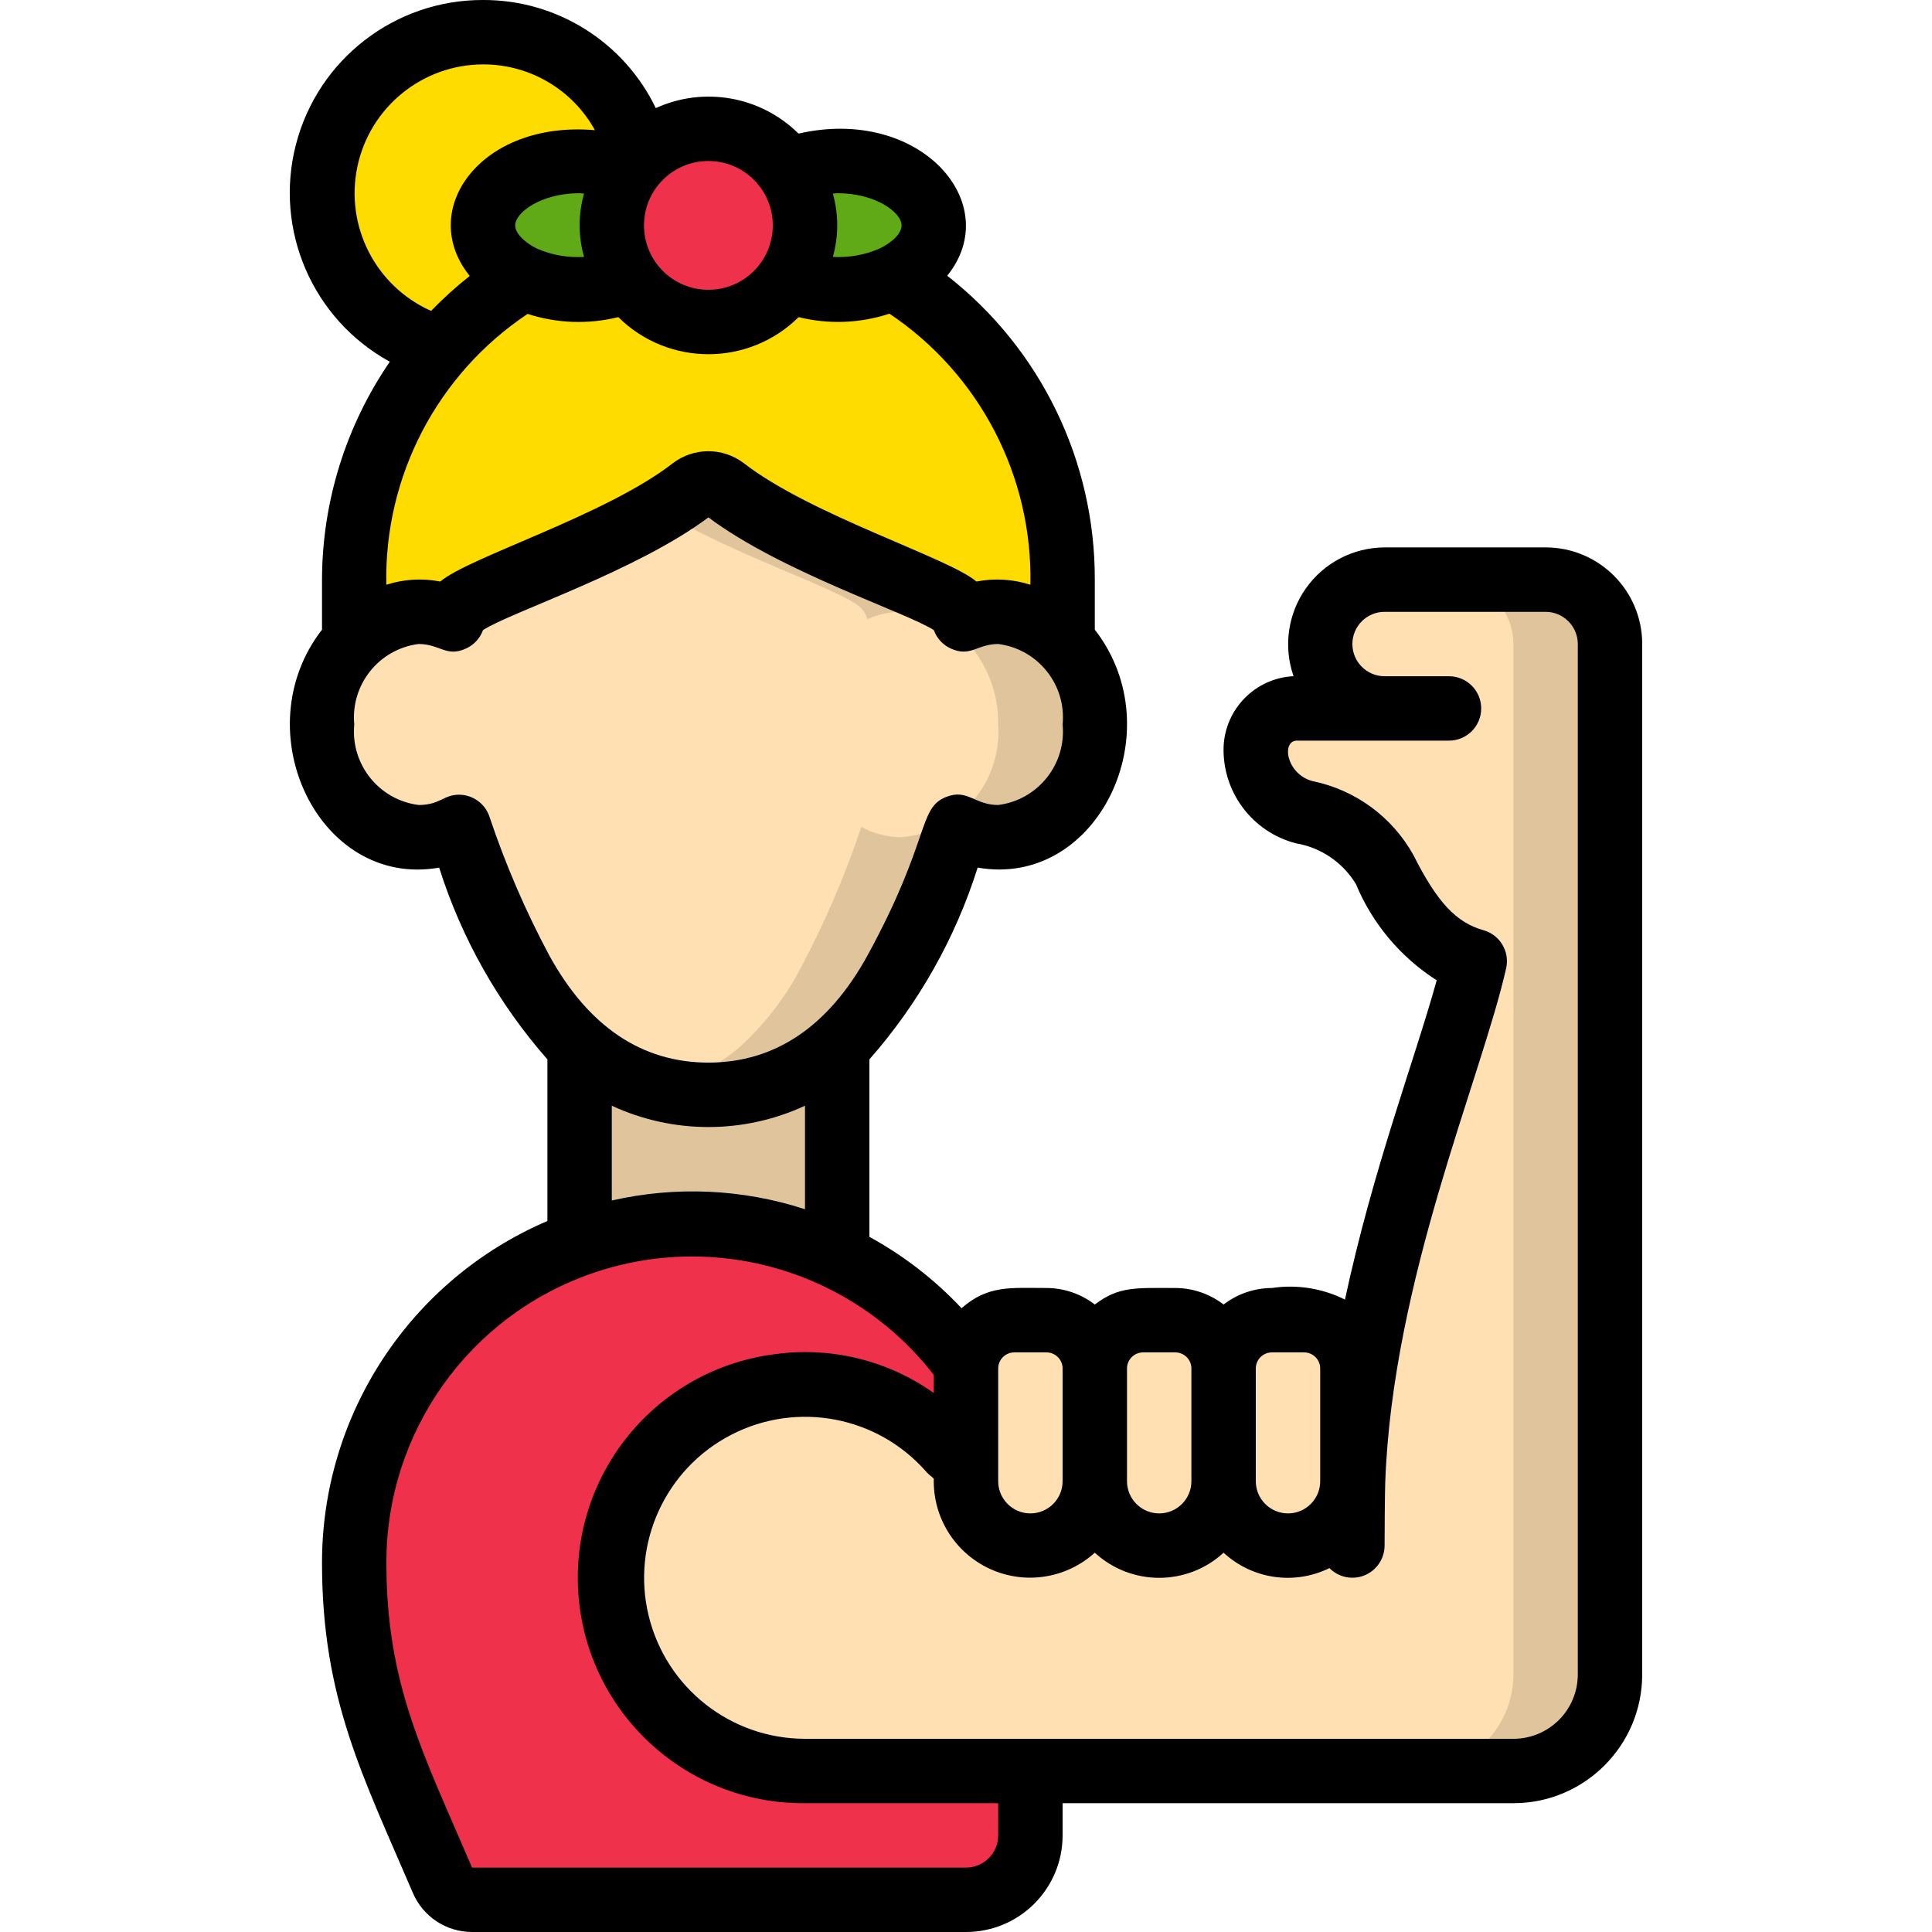 <svg height="512" viewBox="0 0 42 60" width="512" xmlns="http://www.w3.org/2000/svg"><g id="032---Strong-Woman" fill="none"><g id="Layer_3"><path id="Shape" d="m41 20v32c0 1.657-1.343 3-3 3h-22c-2.568-.001-4.85-1.636-5.677-4.067-.827-2.431-.016-5.118 2.018-6.685s4.839-1.667 6.979-.247c.446.301.853.657 1.21 1.06.14.158.297.299.47.42v.52c0 1.105.895 2 2 2s2-.895 2-2c0 1.105.895 2 2 2s2-.895 2-2c0 1.105.895 2 2 2s2-.895 2-2h.02c.23-6.43 3.02-12.8 3.78-16.15-1.25-.35-2.02-1.3-2.8-2.85-.539-.925-1.45-1.573-2.5-1.78-.905-.236-1.527-1.065-1.5-2 .031-.684.595-1.222 1.28-1.22h2.72c-1.103-.003-1.997-.897-2-2 .008-1.101.899-1.992 2-2h5c1.103.003 1.997.897 2 2z" fill="#ffe0b2"/><path id="Shape" d="m39 18h-3c1.103.003 1.997.897 2 2v32c0 1.657-1.343 3-3 3h3c1.657 0 3-1.343 3-3v-32c-.003-1.103-.897-1.997-2-2z" fill="#dfc49c"/><path id="Shape" d="m33.02 46c-.01.35-.02 1.69-.02 2" fill="#ffe0b2"/><path id="Shape" d="m23 55v2c-.003 1.103-.897 1.997-2 2h-15.34c-.401-0-.764-.24-.92-.61l-1.38-3.23c-.899-2.095-1.362-4.351-1.36-6.63-.008-2.79 1.095-5.468 3.065-7.444 1.97-1.976 4.645-3.086 7.435-3.086.33 0 .66.02 1 .05 1.215.114 2.4.443 3.5.97 1.242.582 2.354 1.408 3.27 2.43.26.29.5.59.73.9h.01c-.008.05-.012.1-.01.15v2.98c-.173-.121-.33-.262-.47-.42-.357-.403-.764-.759-1.21-1.06-1.211-.809-2.677-1.146-4.12-.95-3.142.408-5.426 3.189-5.214 6.351.212 3.162 2.845 5.614 6.014 5.599z" fill="#ef314c"/><path id="Shape" d="m25 22.5c.127 1.791-1.21 3.352-3 3.5-.437.002-.868-.108-1.25-.32-.517 1.542-1.162 3.037-1.93 4.47-.469.878-1.085 1.669-1.82 2.34-2.287 2.013-5.713 2.013-8 0-.735-.671-1.351-1.462-1.82-2.34-.768-1.433-1.413-2.928-1.93-4.47-.382.212-.813.322-1.25.32-1.79-.148-3.127-1.709-3-3.5-.015-.963.343-1.895 1-2.6.513-.565 1.237-.891 2-.9.366 0.0.727.078 1.06.23.047-.16.141-.303.27-.41.8-.64 4.98-1.93 7.18-3.64.29-.22.69-.22.98 0 2.2 1.71 6.38 3 7.18 3.64.129.107.223.25.27.41.333-.152.694-.23 1.06-.23.763.009 1.487.335 2 .9.657.705 1.015 1.637 1 2.6z" fill="#ffe0b2"/><path id="Shape" d="m24 19.9c-.513-.565-1.237-.891-2-.9-.366 0-.727.078-1.06.23-.047-.16-.141-.303-.27-.41-.8-.64-4.98-1.93-7.18-3.64-.29-.22-.69-.22-.98 0-.323.247-.66.474-1.01.681 2.28 1.371 5.48 2.407 6.17 2.959.129.107.223.25.27.41.333-.152.694-.23 1.06-.23.763.009 1.487.335 2 .9.657.705 1.015 1.637 1 2.6.127 1.791-1.21 3.352-3 3.5-.437.002-.868-.108-1.25-.32-.517 1.542-1.162 3.037-1.93 4.47-.469.878-1.085 1.669-1.82 2.34-.717.627-1.575 1.073-2.5 1.3.489.132.993.203 1.5.21 1.475.013 2.901-.526 4-1.51.735-.671 1.351-1.462 1.82-2.34.768-1.433 1.413-2.928 1.93-4.47.382.212.813.322 1.25.32 1.79-.148 3.127-1.709 3-3.5.015-.963-.343-1.895-1-2.6z" fill="#dfc49c"/><path id="Shape" d="m24 18 0 1.9c-.513-.565-1.237-.891-2-.9-.366 0-.727.078-1.06.23-.047-.16-.141-.303-.27-.41-.8-.64-4.98-1.93-7.18-3.64-.29-.22-.69-.22-.98 0-2.2 1.71-6.38 3-7.18 3.64-.129.107-.223.25-.27.41-.333-.152-.694-.23-1.06-.23-.763.009-1.487.335-2.0.9l0-1.9c-.001-2.636.947-5.185 2.67-7.18.736-.863 1.604-1.605 2.57-2.2.551.258 1.152.387 1.76.38.526.004 1.049-.091 1.54-.28.561.804 1.48 1.283 2.46 1.283s1.899-.479 2.46-1.283c.491.189 1.014.284 1.54.28.604.006 1.203-.123 1.75-.38.738.45 1.42.988 2.03 1.6 2.066 2.061 3.225 4.861 3.22 7.78z" fill="#ffdc00"/><path id="Shape" d="m10.87 4.89c-.121.121-.231.251-.33.39-.491-.189-1.014-.284-1.54-.28-1.66 0-3 .9-3 2 .071.732.552 1.36 1.24 1.62-.966.595-1.834 1.337-2.57 2.2-2.359-.648-3.903-2.908-3.648-5.341.254-2.433 2.232-4.325 4.675-4.471 2.442-.146 4.631 1.497 5.174 3.882z" fill="#ffdc00"/><path id="Shape" d="m17 32.49v6.53c-1.1-.527-2.285-.856-3.5-.97-.34-.03-.67-.05-1-.05-1.192-.001-2.376.202-3.5.6v-6.11c2.287 2.013 5.713 2.013 8 0z" fill="#dfc49c"/><path id="Shape" d="m16 7c-.001 1.292-.83 2.439-2.057 2.845-1.227.406-2.576-.019-3.348-1.055-.772-1.036-.795-2.45-.055-3.51.099-.139.209-.269.33-.39.856-.863 2.147-1.124 3.271-.662 1.124.462 1.858 1.557 1.859 2.772z" fill="#ef314c"/><path id="Shape" d="m20 7c-.065.737-.553 1.37-1.25 1.62-.547.257-1.146.386-1.75.38-.526.004-1.049-.091-1.54-.28.72-1.034.72-2.406 0-3.44.491-.189 1.014-.284 1.54-.28 1.66 0 3 .9 3 2z" fill="#60a917"/><path id="Shape" d="m10 7c-.001.615.188 1.216.54 1.72-.491.189-1.014.284-1.54.28-.608.007-1.209-.122-1.76-.38-.688-.26-1.169-.888-1.24-1.62 0-1.1 1.34-2 3-2 .526-.004 1.049.091 1.54.28-.352.504-.541 1.105-.54 1.72z" fill="#60a917"/><g fill="#ffe0b2"><path id="Shape" d="m25 42.5v3.5c0 1.105-.895 2-2 2s-2-.895-2-2v-3.5c-.002-.05.002-.1.01-.15.073-.768.719-1.353 1.49-1.35h1c.828 0 1.5.672 1.5 1.5z"/><path id="Shape" d="m29 42.5v3.5c0 1.105-.895 2-2 2s-2-.895-2-2v-3.5c0-.828.672-1.5 1.5-1.5h1c.828 0 1.5.672 1.5 1.5z"/><path id="Shape" d="m33 42.5v3.5c0 1.105-.895 2-2 2s-2-.895-2-2v-3.5c0-.828.672-1.5 1.5-1.5h1c.828 0 1.5.672 1.5 1.5z"/></g></g><path id="Shape" d="m40 17h-5c-.972.004-1.883.477-2.444 1.271-.561.794-.704 1.81-.384 2.729-1.181.059-2.122 1.008-2.172 2.189-.045 1.401.886 2.647 2.242 3 .775.13 1.456.591 1.865 1.262.511 1.231 1.387 2.276 2.511 2.993-.688 2.486-1.978 5.853-2.849 9.916-.701-.351-1.494-.477-2.269-.36-.543.002-1.07.182-1.5.513-.43-.331-.957-.511-1.5-.513-1.238 0-1.749-.056-2.5.513-.43-.331-.957-.511-1.5-.513-1.125 0-1.817-.093-2.639.628-.83-.886-1.796-1.634-2.861-2.216v-5.512c1.523-1.73 2.668-3.758 3.362-5.956 3.719.655 6.089-4.234 3.638-7.39v-1.554c.01-3.684-1.682-7.167-4.583-9.437 1.807-2.241-.843-5.277-4.619-4.414-1.169-1.159-2.934-1.474-4.432-.792-.993-2.059-3.08-3.365-5.366-3.357-2.736-.007-5.129 1.843-5.811 4.493-.683 2.65.518 5.425 2.917 6.741-1.366 1.992-2.1 4.35-2.106 6.766v1.555c-2.436 3.137-.1 8.048 3.638 7.39.696 2.196 1.841 4.224 3.362 5.955v5.019c-4.245 1.819-6.999 5.992-7 10.611 0 4.223 1.268 6.621 2.822 10.257.315.736 1.038 1.213 1.838 1.213h15.34c1.657 0 3-1.343 3-3v-1h14c2.209 0 4-1.791 4-4v-32c0-1.657-1.343-3-3-3zm-8.5 25h1c.276 0 .5.224.5.5v3.5c0 .552-.448 1-1 1s-1-.448-1-1v-3.5c0-.276.224-.5.5-.5zm-4 0h1c.276 0 .5.224.5.5v3.5c0 .552-.448 1-1 1s-1-.448-1-1v-3.5c0-.276.224-.5.5-.5zm-4.5.5c0-.276.224-.5.5-.5h1c.276 0 .5.224.5.5v3.5c0 .552-.448 1-1 1s-1-.448-1-1zm-3-35.5c0 .237-.269.519-.684.719-.457.199-.954.288-1.451.26.181-.643.181-1.324 0-1.967.047 0 .09-.012.138-.012 1.197 0 1.997.6 1.997 1zm-4 0c0 1.105-.895 2-2 2s-2-.895-2-2 .895-2 2-2 2 .895 2 2zm-7.319.723c-.413-.204-.681-.488-.681-.723 0-.4.8-1 2-1 .048 0 .091.01.138.012-.182.643-.182 1.323 0 1.966-.499.031-.998-.056-1.457-.255zm-1.681-5.723c1.445-.005 2.778.778 3.477 2.043-3.554-.308-5.54 2.485-3.889 4.527-.424.334-.825.697-1.2 1.085-1.724-.766-2.678-2.633-2.289-4.479.389-1.846 2.015-3.17 3.901-3.176zm1.385 7.749c.911.295 1.887.329 2.817.1 1.551 1.535 4.049 1.535 5.6 0 .932.23 1.909.193 2.821-.107 2.8 1.875 4.45 5.049 4.377 8.418-.541-.175-1.117-.209-1.675-.1-.858-.735-5.145-2.06-7.231-3.68-.652-.492-1.551-.489-2.2.007-2.079 1.616-6.33 2.915-7.221 3.673-.558-.109-1.134-.075-1.675.1-.071-3.369 1.584-6.541 4.387-8.411zm-1.185 15.612c-.137-.407-.519-.681-.948-.681-.474 0-.592.32-1.25.32-1.232-.156-2.118-1.263-2-2.5-.118-1.236.766-2.343 1.998-2.5.664 0 .861.422 1.477.139.244-.112.432-.318.523-.571.87-.563 4.771-1.831 7-3.5 2.274 1.7 6.137 2.945 7 3.5.091.253.28.459.524.571.616.283.815-.139 1.477-.139 1.232.156 2.118 1.263 2 2.5.118 1.237-.768 2.344-2.001 2.5-.737 0-.95-.51-1.612-.252-.892.347-.476 1.316-2.445 4.921-1.213 2.21-2.876 3.331-4.943 3.331s-3.73-1.121-4.942-3.329c-.739-1.382-1.36-2.824-1.858-4.31zm3.8 8.978c1.903.883 4.097.883 6 0v3.215c-1.939-.631-4.012-.725-6-.271zm12 22.661c0 .552-.448 1-1 1h-15.34c-1.516-3.549-2.66-5.674-2.66-9.47-.006-4.062 2.573-7.678 6.415-8.995 3.842-1.318 8.097-.045 10.585 3.165v.561c-1.43-1.014-3.193-1.445-4.93-1.206-3.678.463-6.357 3.712-6.11 7.411.247 3.699 3.334 6.564 7.04 6.534h6zm18-5c0 1.105-.895 2-2 2h-22c-2.306-.002-4.311-1.581-4.855-3.821s.516-4.563 2.565-5.621 4.555-.578 6.068 1.163c.064.073.151.13.222.2-.033 1.198.652 2.3 1.74 2.801 1.089.501 2.371.304 3.26-.501 1.131 1.04 2.869 1.04 4 0 .891.824 2.198 1.014 3.287.478.284.289.715.378 1.09.225s.621-.518.623-.923c0-.3.007-1.62.02-1.964.226-6.29 2.974-12.52 3.755-15.965.118-.52-.193-1.04-.706-1.184-.848-.238-1.438-.871-2.173-2.331-.659-1.189-1.806-2.029-3.138-2.3-.815-.22-.969-1.256-.478-1.256h4.72c.552 0 1-.448 1-1s-.448-1-1-1h-2c-.552 0-1-.448-1-1s.448-1 1-1h5c.552 0 1 .448 1 1z" fill="#000" transform="translate(-1)"/></g></svg>